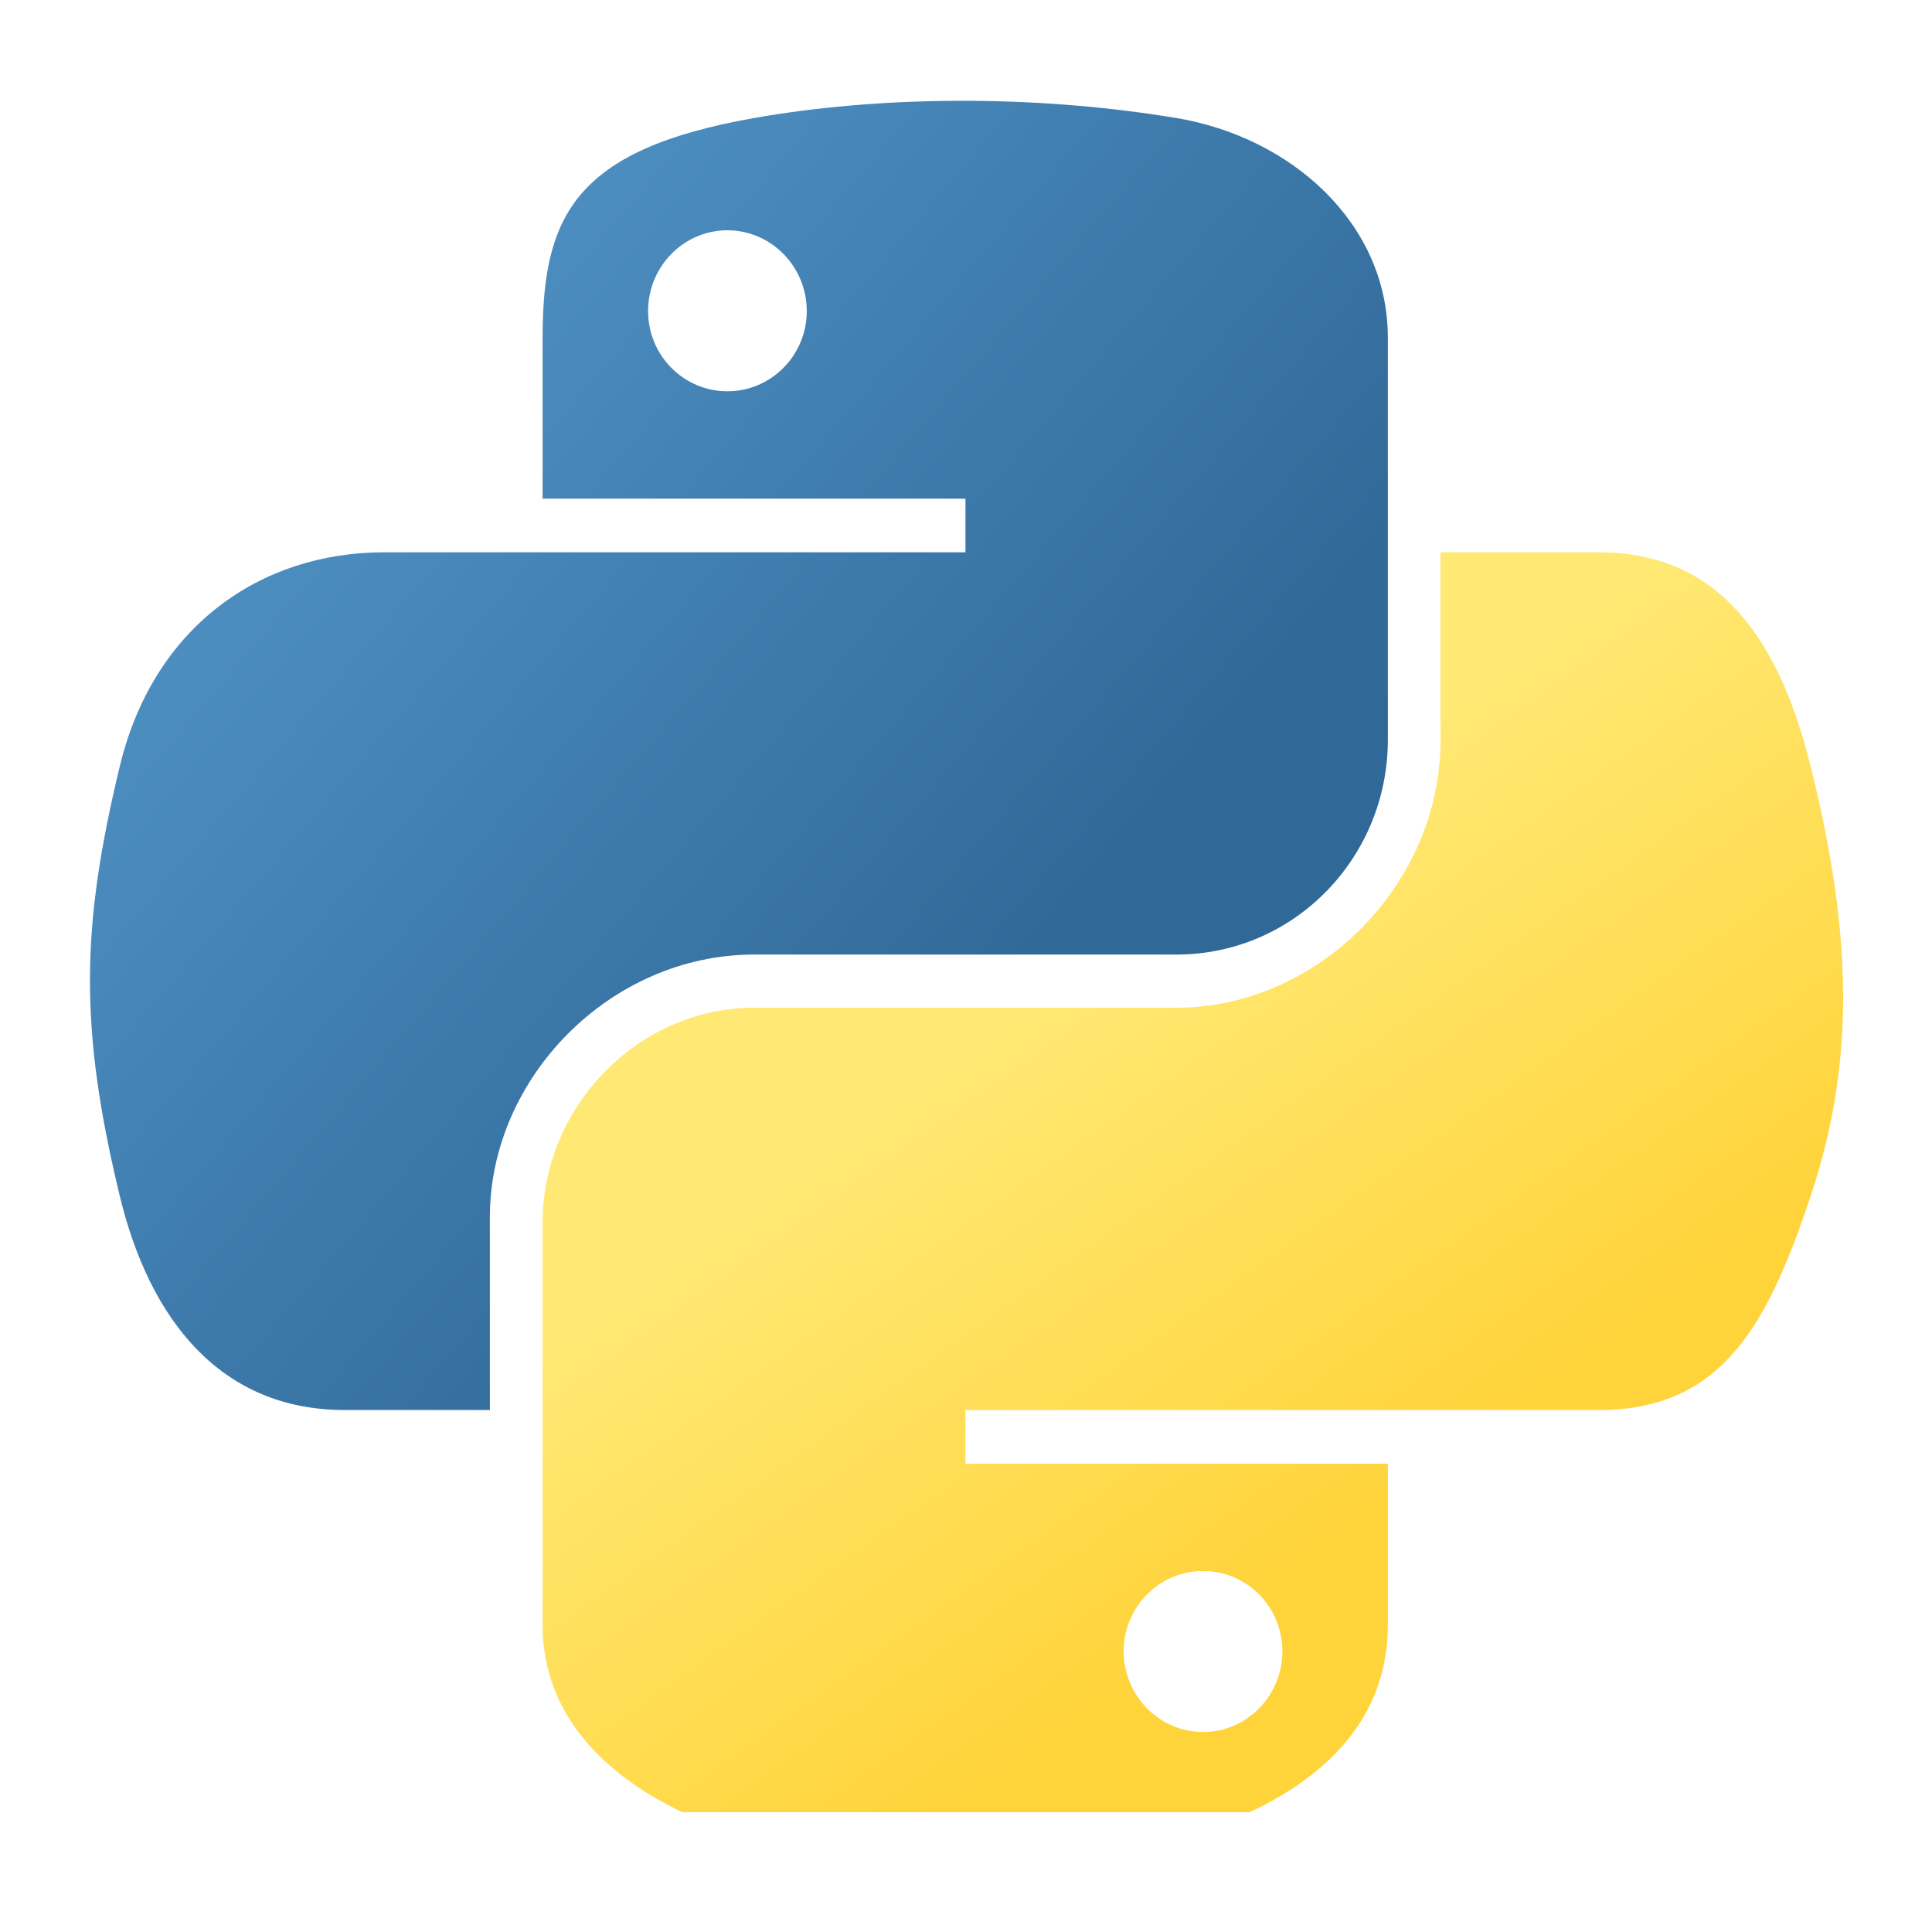 <svg xmlns="http://www.w3.org/2000/svg" xmlns:xlink="http://www.w3.org/1999/xlink" width="500" zoomAndPan="magnify" viewBox="0 0 375 375" height="500" preserveAspectRatio="xMidYMid meet" version="1.0"><defs><clipPath id="ded7e24759"><path d="M 17 19 L 270 19 L 270 274 L 17 274 Z M 17 19 " clip-rule="nonzero"/></clipPath><clipPath id="35487df95b"><path d="M 185.582 19.566 C 171.551 19.633 158.148 20.828 146.359 22.91 C 111.625 29.039 105.32 41.871 105.32 65.535 L 105.32 96.785 L 187.398 96.785 L 187.398 107.203 L 74.516 107.203 C 50.664 107.203 29.777 121.523 23.242 148.773 C 15.707 180.008 15.371 199.496 23.242 232.109 C 29.078 256.383 43.012 273.68 66.863 273.68 L 95.086 273.68 L 95.086 236.219 C 95.086 209.152 118.523 185.281 146.359 185.281 L 228.34 185.281 C 251.16 185.281 269.379 166.508 269.379 143.613 L 269.379 65.535 C 269.379 43.312 250.613 26.621 228.34 22.91 C 214.242 20.566 199.613 19.5 185.582 19.566 Z M 141.191 44.699 C 149.672 44.699 156.594 51.73 156.594 60.375 C 156.594 68.984 149.672 75.949 141.191 75.949 C 132.684 75.949 125.793 68.984 125.793 60.375 C 125.793 51.73 132.684 44.699 141.191 44.699 Z M 141.191 44.699 " clip-rule="nonzero"/></clipPath><linearGradient x1="25.933" gradientTransform="matrix(1.722, 0, 0, 1.737, -28.426, -16.224)" y1="19.988" x2="183.043" gradientUnits="userSpaceOnUse" y2="155.161" id="2e8374879d"><stop stop-opacity="1" stop-color="rgb(35.3%, 62.399%, 83.099%)" offset="0"/><stop stop-opacity="1" stop-color="rgb(35.167%, 62.23%, 82.912%)" offset="0.016"/><stop stop-opacity="1" stop-color="rgb(34.943%, 61.942%, 82.591%)" offset="0.023"/><stop stop-opacity="1" stop-color="rgb(34.756%, 61.702%, 82.327%)" offset="0.031"/><stop stop-opacity="1" stop-color="rgb(34.572%, 61.464%, 82.062%)" offset="0.039"/><stop stop-opacity="1" stop-color="rgb(34.386%, 61.226%, 81.798%)" offset="0.047"/><stop stop-opacity="1" stop-color="rgb(34.2%, 60.986%, 81.534%)" offset="0.055"/><stop stop-opacity="1" stop-color="rgb(34.013%, 60.748%, 81.268%)" offset="0.062"/><stop stop-opacity="1" stop-color="rgb(33.829%, 60.509%, 81.004%)" offset="0.07"/><stop stop-opacity="1" stop-color="rgb(33.643%, 60.271%, 80.739%)" offset="0.078"/><stop stop-opacity="1" stop-color="rgb(33.456%, 60.031%, 80.475%)" offset="0.086"/><stop stop-opacity="1" stop-color="rgb(33.27%, 59.793%, 80.211%)" offset="0.094"/><stop stop-opacity="1" stop-color="rgb(33.086%, 59.555%, 79.945%)" offset="0.102"/><stop stop-opacity="1" stop-color="rgb(32.899%, 59.315%, 79.681%)" offset="0.109"/><stop stop-opacity="1" stop-color="rgb(32.713%, 59.077%, 79.416%)" offset="0.117"/><stop stop-opacity="1" stop-color="rgb(32.527%, 58.838%, 79.152%)" offset="0.125"/><stop stop-opacity="1" stop-color="rgb(32.343%, 58.6%, 78.888%)" offset="0.133"/><stop stop-opacity="1" stop-color="rgb(32.156%, 58.36%, 78.622%)" offset="0.141"/><stop stop-opacity="1" stop-color="rgb(31.97%, 58.122%, 78.358%)" offset="0.148"/><stop stop-opacity="1" stop-color="rgb(31.784%, 57.884%, 78.093%)" offset="0.156"/><stop stop-opacity="1" stop-color="rgb(31.599%, 57.645%, 77.829%)" offset="0.164"/><stop stop-opacity="1" stop-color="rgb(31.413%, 57.407%, 77.565%)" offset="0.172"/><stop stop-opacity="1" stop-color="rgb(31.227%, 57.167%, 77.299%)" offset="0.18"/><stop stop-opacity="1" stop-color="rgb(31.041%, 56.929%, 77.036%)" offset="0.188"/><stop stop-opacity="1" stop-color="rgb(30.856%, 56.689%, 76.77%)" offset="0.195"/><stop stop-opacity="1" stop-color="rgb(30.67%, 56.451%, 76.506%)" offset="0.203"/><stop stop-opacity="1" stop-color="rgb(30.484%, 56.213%, 76.242%)" offset="0.211"/><stop stop-opacity="1" stop-color="rgb(30.298%, 55.974%, 75.977%)" offset="0.219"/><stop stop-opacity="1" stop-color="rgb(30.113%, 55.736%, 75.713%)" offset="0.227"/><stop stop-opacity="1" stop-color="rgb(29.927%, 55.496%, 75.447%)" offset="0.234"/><stop stop-opacity="1" stop-color="rgb(29.741%, 55.258%, 75.183%)" offset="0.242"/><stop stop-opacity="1" stop-color="rgb(29.555%, 55.019%, 74.919%)" offset="0.25"/><stop stop-opacity="1" stop-color="rgb(29.37%, 54.781%, 74.654%)" offset="0.258"/><stop stop-opacity="1" stop-color="rgb(29.184%, 54.543%, 74.39%)" offset="0.266"/><stop stop-opacity="1" stop-color="rgb(28.998%, 54.303%, 74.124%)" offset="0.273"/><stop stop-opacity="1" stop-color="rgb(28.812%, 54.065%, 73.86%)" offset="0.281"/><stop stop-opacity="1" stop-color="rgb(28.627%, 53.825%, 73.596%)" offset="0.289"/><stop stop-opacity="1" stop-color="rgb(28.441%, 53.587%, 73.331%)" offset="0.297"/><stop stop-opacity="1" stop-color="rgb(28.255%, 53.348%, 73.067%)" offset="0.305"/><stop stop-opacity="1" stop-color="rgb(28.069%, 53.11%, 72.801%)" offset="0.312"/><stop stop-opacity="1" stop-color="rgb(27.884%, 52.872%, 72.537%)" offset="0.32"/><stop stop-opacity="1" stop-color="rgb(27.698%, 52.632%, 72.273%)" offset="0.328"/><stop stop-opacity="1" stop-color="rgb(27.512%, 52.394%, 72.008%)" offset="0.336"/><stop stop-opacity="1" stop-color="rgb(27.325%, 52.155%, 71.744%)" offset="0.344"/><stop stop-opacity="1" stop-color="rgb(27.141%, 51.917%, 71.478%)" offset="0.352"/><stop stop-opacity="1" stop-color="rgb(26.955%, 51.677%, 71.214%)" offset="0.359"/><stop stop-opacity="1" stop-color="rgb(26.768%, 51.439%, 70.95%)" offset="0.367"/><stop stop-opacity="1" stop-color="rgb(26.582%, 51.201%, 70.685%)" offset="0.375"/><stop stop-opacity="1" stop-color="rgb(26.398%, 50.961%, 70.421%)" offset="0.383"/><stop stop-opacity="1" stop-color="rgb(26.212%, 50.723%, 70.155%)" offset="0.391"/><stop stop-opacity="1" stop-color="rgb(26.025%, 50.484%, 69.891%)" offset="0.398"/><stop stop-opacity="1" stop-color="rgb(25.839%, 50.246%, 69.627%)" offset="0.406"/><stop stop-opacity="1" stop-color="rgb(25.655%, 50.006%, 69.362%)" offset="0.414"/><stop stop-opacity="1" stop-color="rgb(25.468%, 49.768%, 69.098%)" offset="0.422"/><stop stop-opacity="1" stop-color="rgb(25.282%, 49.53%, 68.832%)" offset="0.43"/><stop stop-opacity="1" stop-color="rgb(25.096%, 49.29%, 68.568%)" offset="0.438"/><stop stop-opacity="1" stop-color="rgb(24.911%, 49.052%, 68.304%)" offset="0.445"/><stop stop-opacity="1" stop-color="rgb(24.725%, 48.813%, 68.039%)" offset="0.453"/><stop stop-opacity="1" stop-color="rgb(24.539%, 48.575%, 67.775%)" offset="0.46"/><stop stop-opacity="1" stop-color="rgb(24.446%, 48.456%, 67.642%)" offset="0.461"/><stop stop-opacity="1" stop-color="rgb(24.353%, 48.335%, 67.509%)" offset="0.469"/><stop stop-opacity="1" stop-color="rgb(24.168%, 48.097%, 67.245%)" offset="0.477"/><stop stop-opacity="1" stop-color="rgb(23.982%, 47.859%, 66.982%)" offset="0.484"/><stop stop-opacity="1" stop-color="rgb(23.796%, 47.62%, 66.716%)" offset="0.492"/><stop stop-opacity="1" stop-color="rgb(23.611%, 47.382%, 66.452%)" offset="0.5"/><stop stop-opacity="1" stop-color="rgb(23.425%, 47.142%, 66.187%)" offset="0.508"/><stop stop-opacity="1" stop-color="rgb(23.239%, 46.904%, 65.923%)" offset="0.516"/><stop stop-opacity="1" stop-color="rgb(23.053%, 46.664%, 65.659%)" offset="0.523"/><stop stop-opacity="1" stop-color="rgb(22.868%, 46.426%, 65.393%)" offset="0.531"/><stop stop-opacity="1" stop-color="rgb(22.682%, 46.188%, 65.129%)" offset="0.539"/><stop stop-opacity="1" stop-color="rgb(22.496%, 45.949%, 64.864%)" offset="0.54"/><stop stop-opacity="1" stop-color="rgb(22.403%, 45.83%, 64.732%)" offset="0.547"/><stop stop-opacity="1" stop-color="rgb(22.31%, 45.711%, 64.6%)" offset="0.555"/><stop stop-opacity="1" stop-color="rgb(22.125%, 45.471%, 64.336%)" offset="0.562"/><stop stop-opacity="1" stop-color="rgb(21.939%, 45.233%, 64.07%)" offset="0.57"/><stop stop-opacity="1" stop-color="rgb(21.753%, 44.994%, 63.806%)" offset="0.578"/><stop stop-opacity="1" stop-color="rgb(21.567%, 44.756%, 63.541%)" offset="0.586"/><stop stop-opacity="1" stop-color="rgb(21.382%, 44.518%, 63.277%)" offset="0.594"/><stop stop-opacity="1" stop-color="rgb(21.196%, 44.278%, 63.013%)" offset="0.602"/><stop stop-opacity="1" stop-color="rgb(21.01%, 44.04%, 62.747%)" offset="0.609"/><stop stop-opacity="1" stop-color="rgb(20.824%, 43.8%, 62.483%)" offset="0.617"/><stop stop-opacity="1" stop-color="rgb(20.639%, 43.562%, 62.218%)" offset="0.625"/><stop stop-opacity="1" stop-color="rgb(20.453%, 43.323%, 61.954%)" offset="0.633"/><stop stop-opacity="1" stop-color="rgb(20.267%, 43.085%, 61.69%)" offset="0.641"/><stop stop-opacity="1" stop-color="rgb(20.081%, 42.847%, 61.424%)" offset="0.648"/><stop stop-opacity="1" stop-color="rgb(19.896%, 42.607%, 61.16%)" offset="0.656"/><stop stop-opacity="1" stop-color="rgb(19.71%, 42.369%, 60.895%)" offset="0.664"/><stop stop-opacity="1" stop-color="rgb(19.524%, 42.13%, 60.631%)" offset="0.672"/><stop stop-opacity="1" stop-color="rgb(19.337%, 41.891%, 60.367%)" offset="0.68"/><stop stop-opacity="1" stop-color="rgb(19.153%, 41.652%, 60.101%)" offset="0.688"/><stop stop-opacity="1" stop-color="rgb(18.929%, 41.365%, 59.784%)" offset="0.75"/><stop stop-opacity="1" stop-color="rgb(18.799%, 41.199%, 59.599%)" offset="1"/></linearGradient><clipPath id="6600eaa450"><path d="M 105 107 L 358 107 L 358 351.75 L 105 351.75 Z M 105 107 " clip-rule="nonzero"/></clipPath><clipPath id="634647dd4a"><path d="M 279.613 107.203 L 279.613 143.613 C 279.613 171.844 255.66 195.602 228.34 195.602 L 146.359 195.602 C 123.902 195.602 105.32 214.801 105.32 237.27 L 105.32 315.348 C 105.32 337.57 124.664 350.641 146.359 357.016 C 172.34 364.648 197.254 366.027 228.34 357.016 C 249.004 351.039 269.379 339.012 269.379 315.348 L 269.379 284.098 L 187.398 284.098 L 187.398 273.68 L 310.418 273.68 C 334.273 273.68 343.16 257.059 351.457 232.109 C 360.027 206.422 359.66 181.723 351.457 148.773 C 345.562 125.051 334.301 107.203 310.418 107.203 Z M 233.508 304.93 C 242.016 304.93 248.906 311.895 248.906 320.508 C 248.906 329.152 242.016 336.18 233.508 336.18 C 225.027 336.18 218.105 329.152 218.105 320.508 C 218.105 311.895 225.027 304.93 233.508 304.93 Z M 233.508 304.93 " clip-rule="nonzero"/></clipPath><linearGradient x1="185.01" gradientTransform="matrix(1.722, 0, 0, 1.737, -28.426, -16.224)" y1="240.525" x2="69.374" gradientUnits="userSpaceOnUse" y2="76.921" id="f9be3a6c97"><stop stop-opacity="1" stop-color="rgb(100%, 83.099%, 23.099%)" offset="0"/><stop stop-opacity="1" stop-color="rgb(100%, 83.099%, 23.099%)" offset="0.25"/><stop stop-opacity="1" stop-color="rgb(100%, 83.099%, 23.099%)" offset="0.281"/><stop stop-opacity="1" stop-color="rgb(100%, 83.127%, 23.178%)" offset="0.297"/><stop stop-opacity="1" stop-color="rgb(100%, 83.247%, 23.512%)" offset="0.301"/><stop stop-opacity="1" stop-color="rgb(100%, 83.339%, 23.769%)" offset="0.305"/><stop stop-opacity="1" stop-color="rgb(100%, 83.43%, 24.023%)" offset="0.309"/><stop stop-opacity="1" stop-color="rgb(100%, 83.524%, 24.278%)" offset="0.312"/><stop stop-opacity="1" stop-color="rgb(100%, 83.615%, 24.533%)" offset="0.316"/><stop stop-opacity="1" stop-color="rgb(100%, 83.707%, 24.789%)" offset="0.32"/><stop stop-opacity="1" stop-color="rgb(100%, 83.798%, 25.044%)" offset="0.324"/><stop stop-opacity="1" stop-color="rgb(100%, 83.89%, 25.301%)" offset="0.328"/><stop stop-opacity="1" stop-color="rgb(100%, 83.981%, 25.555%)" offset="0.332"/><stop stop-opacity="1" stop-color="rgb(100%, 84.073%, 25.81%)" offset="0.336"/><stop stop-opacity="1" stop-color="rgb(100%, 84.164%, 26.065%)" offset="0.34"/><stop stop-opacity="1" stop-color="rgb(100%, 84.256%, 26.321%)" offset="0.344"/><stop stop-opacity="1" stop-color="rgb(100%, 84.348%, 26.576%)" offset="0.348"/><stop stop-opacity="1" stop-color="rgb(100%, 84.439%, 26.831%)" offset="0.352"/><stop stop-opacity="1" stop-color="rgb(100%, 84.531%, 27.086%)" offset="0.355"/><stop stop-opacity="1" stop-color="rgb(100%, 84.622%, 27.342%)" offset="0.359"/><stop stop-opacity="1" stop-color="rgb(100%, 84.714%, 27.597%)" offset="0.363"/><stop stop-opacity="1" stop-color="rgb(100%, 84.807%, 27.852%)" offset="0.367"/><stop stop-opacity="1" stop-color="rgb(100%, 84.898%, 28.107%)" offset="0.371"/><stop stop-opacity="1" stop-color="rgb(100%, 84.99%, 28.363%)" offset="0.375"/><stop stop-opacity="1" stop-color="rgb(100%, 85.081%, 28.618%)" offset="0.379"/><stop stop-opacity="1" stop-color="rgb(100%, 85.173%, 28.874%)" offset="0.383"/><stop stop-opacity="1" stop-color="rgb(100%, 85.265%, 29.129%)" offset="0.387"/><stop stop-opacity="1" stop-color="rgb(100%, 85.356%, 29.384%)" offset="0.391"/><stop stop-opacity="1" stop-color="rgb(100%, 85.448%, 29.639%)" offset="0.395"/><stop stop-opacity="1" stop-color="rgb(100%, 85.539%, 29.895%)" offset="0.398"/><stop stop-opacity="1" stop-color="rgb(100%, 85.631%, 30.15%)" offset="0.402"/><stop stop-opacity="1" stop-color="rgb(100%, 85.722%, 30.405%)" offset="0.406"/><stop stop-opacity="1" stop-color="rgb(100%, 85.814%, 30.659%)" offset="0.41"/><stop stop-opacity="1" stop-color="rgb(100%, 85.905%, 30.916%)" offset="0.414"/><stop stop-opacity="1" stop-color="rgb(100%, 85.997%, 31.171%)" offset="0.418"/><stop stop-opacity="1" stop-color="rgb(100%, 86.09%, 31.427%)" offset="0.422"/><stop stop-opacity="1" stop-color="rgb(100%, 86.182%, 31.682%)" offset="0.426"/><stop stop-opacity="1" stop-color="rgb(100%, 86.273%, 31.937%)" offset="0.43"/><stop stop-opacity="1" stop-color="rgb(100%, 86.365%, 32.191%)" offset="0.434"/><stop stop-opacity="1" stop-color="rgb(100%, 86.456%, 32.448%)" offset="0.438"/><stop stop-opacity="1" stop-color="rgb(100%, 86.548%, 32.703%)" offset="0.441"/><stop stop-opacity="1" stop-color="rgb(100%, 86.639%, 32.957%)" offset="0.445"/><stop stop-opacity="1" stop-color="rgb(100%, 86.731%, 33.212%)" offset="0.449"/><stop stop-opacity="1" stop-color="rgb(100%, 86.823%, 33.469%)" offset="0.453"/><stop stop-opacity="1" stop-color="rgb(100%, 86.914%, 33.723%)" offset="0.457"/><stop stop-opacity="1" stop-color="rgb(100%, 87.006%, 33.978%)" offset="0.461"/><stop stop-opacity="1" stop-color="rgb(100%, 87.097%, 34.233%)" offset="0.465"/><stop stop-opacity="1" stop-color="rgb(100%, 87.189%, 34.489%)" offset="0.469"/><stop stop-opacity="1" stop-color="rgb(100%, 87.28%, 34.744%)" offset="0.473"/><stop stop-opacity="1" stop-color="rgb(100%, 87.373%, 35.001%)" offset="0.477"/><stop stop-opacity="1" stop-color="rgb(100%, 87.465%, 35.255%)" offset="0.48"/><stop stop-opacity="1" stop-color="rgb(100%, 87.556%, 35.51%)" offset="0.484"/><stop stop-opacity="1" stop-color="rgb(100%, 87.648%, 35.765%)" offset="0.488"/><stop stop-opacity="1" stop-color="rgb(100%, 87.74%, 36.021%)" offset="0.492"/><stop stop-opacity="1" stop-color="rgb(100%, 87.831%, 36.276%)" offset="0.496"/><stop stop-opacity="1" stop-color="rgb(100%, 87.923%, 36.531%)" offset="0.5"/><stop stop-opacity="1" stop-color="rgb(100%, 88.014%, 36.786%)" offset="0.504"/><stop stop-opacity="1" stop-color="rgb(100%, 88.106%, 37.042%)" offset="0.508"/><stop stop-opacity="1" stop-color="rgb(100%, 88.197%, 37.297%)" offset="0.512"/><stop stop-opacity="1" stop-color="rgb(100%, 88.289%, 37.552%)" offset="0.516"/><stop stop-opacity="1" stop-color="rgb(100%, 88.38%, 37.807%)" offset="0.52"/><stop stop-opacity="1" stop-color="rgb(100%, 88.472%, 38.063%)" offset="0.523"/><stop stop-opacity="1" stop-color="rgb(100%, 88.564%, 38.318%)" offset="0.527"/><stop stop-opacity="1" stop-color="rgb(100%, 88.657%, 38.574%)" offset="0.531"/><stop stop-opacity="1" stop-color="rgb(100%, 88.748%, 38.829%)" offset="0.535"/><stop stop-opacity="1" stop-color="rgb(100%, 88.84%, 39.084%)" offset="0.539"/><stop stop-opacity="1" stop-color="rgb(100%, 88.931%, 39.339%)" offset="0.543"/><stop stop-opacity="1" stop-color="rgb(100%, 89.023%, 39.595%)" offset="0.547"/><stop stop-opacity="1" stop-color="rgb(100%, 89.114%, 39.85%)" offset="0.551"/><stop stop-opacity="1" stop-color="rgb(100%, 89.206%, 40.105%)" offset="0.555"/><stop stop-opacity="1" stop-color="rgb(100%, 89.297%, 40.359%)" offset="0.559"/><stop stop-opacity="1" stop-color="rgb(100%, 89.389%, 40.616%)" offset="0.562"/><stop stop-opacity="1" stop-color="rgb(100%, 89.481%, 40.871%)" offset="0.566"/><stop stop-opacity="1" stop-color="rgb(100%, 89.572%, 41.127%)" offset="0.57"/><stop stop-opacity="1" stop-color="rgb(100%, 89.664%, 41.382%)" offset="0.574"/><stop stop-opacity="1" stop-color="rgb(100%, 89.755%, 41.637%)" offset="0.578"/><stop stop-opacity="1" stop-color="rgb(100%, 89.847%, 41.891%)" offset="0.582"/><stop stop-opacity="1" stop-color="rgb(100%, 89.94%, 42.148%)" offset="0.586"/><stop stop-opacity="1" stop-color="rgb(100%, 90.031%, 42.403%)" offset="0.59"/><stop stop-opacity="1" stop-color="rgb(100%, 90.123%, 42.657%)" offset="0.594"/><stop stop-opacity="1" stop-color="rgb(100%, 90.215%, 42.912%)" offset="0.598"/><stop stop-opacity="1" stop-color="rgb(100%, 90.306%, 43.169%)" offset="0.602"/><stop stop-opacity="1" stop-color="rgb(100%, 90.398%, 43.423%)" offset="0.605"/><stop stop-opacity="1" stop-color="rgb(100%, 90.489%, 43.678%)" offset="0.609"/><stop stop-opacity="1" stop-color="rgb(100%, 90.581%, 43.933%)" offset="0.613"/><stop stop-opacity="1" stop-color="rgb(100%, 90.672%, 44.189%)" offset="0.617"/><stop stop-opacity="1" stop-color="rgb(100%, 90.764%, 44.444%)" offset="0.621"/><stop stop-opacity="1" stop-color="rgb(100%, 90.855%, 44.701%)" offset="0.625"/><stop stop-opacity="1" stop-color="rgb(100%, 90.927%, 44.899%)" offset="0.629"/><stop stop-opacity="1" stop-color="rgb(100%, 90.999%, 45.099%)" offset="0.633"/><stop stop-opacity="1" stop-color="rgb(100%, 90.999%, 45.099%)" offset="0.641"/><stop stop-opacity="1" stop-color="rgb(100%, 90.999%, 45.099%)" offset="0.656"/><stop stop-opacity="1" stop-color="rgb(100%, 90.999%, 45.099%)" offset="0.688"/><stop stop-opacity="1" stop-color="rgb(100%, 90.999%, 45.099%)" offset="0.75"/><stop stop-opacity="1" stop-color="rgb(100%, 90.999%, 45.099%)" offset="1"/></linearGradient></defs><g clip-path="url(#ded7e24759)"><g clip-path="url(#35487df95b)"><path fill="url(#2e8374879d)" d="M 15.371 19.5 L 15.371 273.68 L 269.379 273.68 L 269.379 19.5 Z M 15.371 19.5 " fill-rule="nonzero"/></g></g><g clip-path="url(#6600eaa450)"><g clip-path="url(#634647dd4a)"><path fill="url(#f9be3a6c97)" d="M 105.32 107.203 L 105.32 351.75 L 360.027 351.75 L 360.027 107.203 Z M 105.32 107.203 " fill-rule="nonzero"/></g></g></svg>